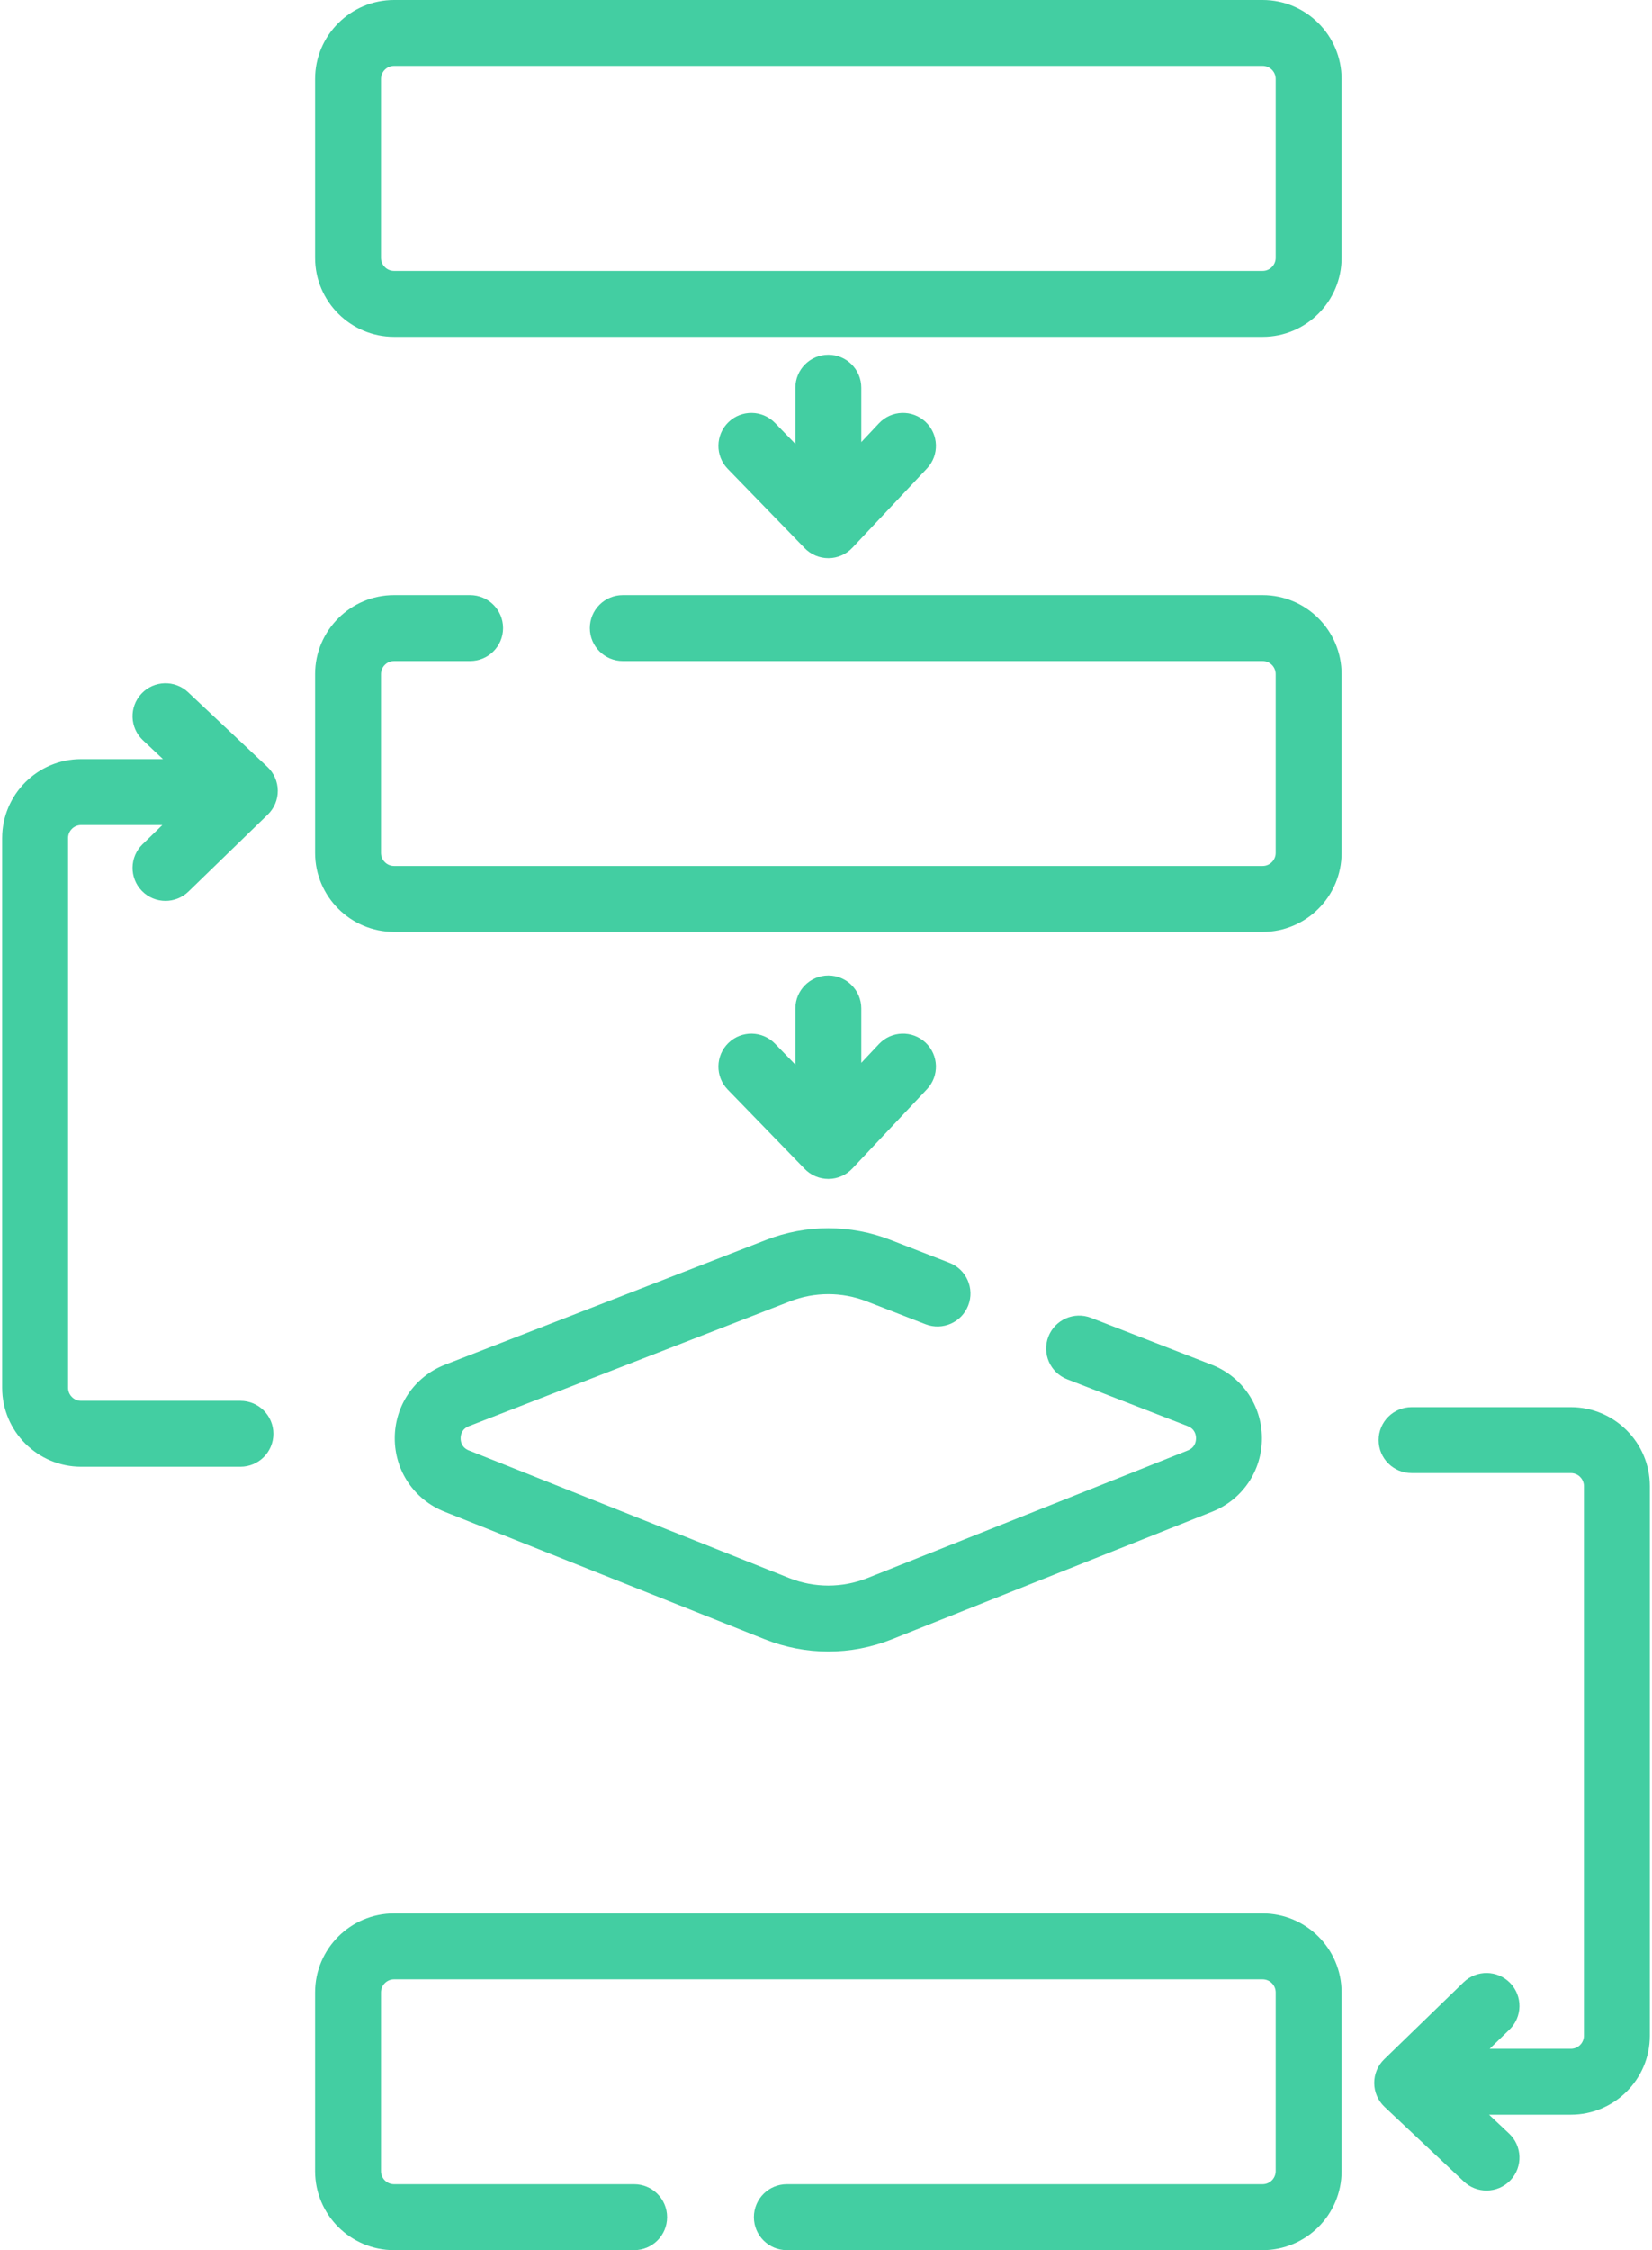 <svg width="376" height="512" viewBox="0 0 376 512" fill="none" xmlns="http://www.w3.org/2000/svg">
<path d="M188.531 221.951C184.389 221.951 181.031 225.309 181.031 229.451V242.245L176.391 237.464C173.506 234.492 168.758 234.421 165.786 237.306C162.814 240.191 162.743 244.939 165.628 247.911L183.15 265.964C184.563 267.42 186.504 268.24 188.532 268.24H188.59C190.637 268.224 192.59 267.372 193.994 265.88L210.986 247.827C213.825 244.811 213.68 240.064 210.665 237.225C207.649 234.387 202.904 234.529 200.062 237.546L196.033 241.827V229.449C196.031 225.309 192.673 221.951 188.531 221.951V221.951Z" fill="#43cea2"/>
<path d="M287.378 435.37H89.684C79.773 435.37 71.711 443.433 71.711 453.344V494.027C71.711 503.938 79.774 512.001 89.684 512.001H144.332C148.474 512.001 151.832 508.643 151.832 504.501C151.832 500.359 148.474 497.001 144.332 497.001H89.684C88.045 497.001 86.711 495.667 86.711 494.027V453.344C86.711 451.704 88.045 450.37 89.684 450.37H287.378C289.018 450.37 290.352 451.704 290.352 453.344V494.027C290.352 495.667 289.018 497.001 287.378 497.001H179.084C174.942 497.001 171.584 500.359 171.584 504.501C171.584 508.643 174.942 512.001 179.084 512.001H287.378C297.289 512.001 305.352 503.938 305.352 494.027V453.344C305.352 443.433 297.289 435.37 287.378 435.37V435.37Z" fill="#43cea2"/>
<path d="M287.378 135.401H141.75C137.608 135.401 134.25 138.759 134.25 142.901C134.25 147.043 137.608 150.401 141.75 150.401H287.378C289.018 150.401 290.352 151.735 290.352 153.374V194.058C290.352 195.697 289.018 197.031 287.378 197.031H89.684C88.045 197.031 86.711 195.697 86.711 194.058V153.374C86.711 151.735 88.045 150.401 89.684 150.401H107C111.142 150.401 114.5 147.043 114.5 142.901C114.5 138.759 111.142 135.401 107 135.401H89.685C79.774 135.401 71.712 143.464 71.712 153.374V194.058C71.712 203.969 79.775 212.031 89.685 212.031H287.379C297.29 212.031 305.353 203.968 305.353 194.058V153.374C305.352 143.463 297.289 135.401 287.378 135.401Z" fill="#43cea2"/>
<path d="M89.845 327.184C89.814 334.622 94.259 341.205 101.168 343.957L174.057 372.986C178.724 374.844 183.627 375.774 188.531 375.774C193.435 375.774 198.338 374.845 203.005 372.986L275.893 343.957C282.803 341.206 287.248 334.622 287.217 327.184C287.186 319.746 282.686 313.2 275.753 310.506L248.323 299.847C244.458 298.347 240.115 300.261 238.615 304.121C237.115 307.982 239.029 312.328 242.889 313.828L270.32 324.487C271.963 325.126 272.214 326.49 272.216 327.246C272.218 328.002 271.98 329.369 270.342 330.021L197.453 359.05C191.699 361.342 185.361 361.342 179.606 359.05L106.717 330.021C105.08 329.369 104.841 328.002 104.844 327.246C104.847 326.49 105.098 325.125 106.74 324.487L179.794 296.1C185.427 293.912 191.631 293.912 197.264 296.1L210.663 301.307C214.528 302.809 218.871 300.893 220.371 297.033C221.871 293.173 219.957 288.826 216.097 287.326L202.698 282.119C193.562 278.568 183.498 278.568 174.362 282.119L101.308 310.506C94.377 313.2 89.877 319.747 89.845 327.184V327.184Z" fill="#43cea2"/>
<path d="M188.531 80.709C184.389 80.709 181.031 84.067 181.031 88.209V101.003L176.391 96.222C173.506 93.25 168.758 93.179 165.786 96.064C162.814 98.949 162.743 103.697 165.628 106.669L183.15 124.723C184.563 126.179 186.504 126.999 188.532 126.999H188.59C190.638 126.983 192.59 126.13 193.994 124.639L210.986 106.585C213.825 103.569 213.68 98.822 210.665 95.983C207.649 93.145 202.904 93.288 200.062 96.304L196.033 100.585V88.209C196.031 84.067 192.673 80.709 188.531 80.709V80.709Z" fill="#43cea2"/>
<path d="M357.53 320.169H321.277C317.134 320.169 313.777 323.527 313.777 327.669C313.777 331.811 317.134 335.169 321.277 335.169H357.53C359.17 335.169 360.504 336.503 360.504 338.143V463.211C360.504 464.851 359.17 466.185 357.53 466.185H339.046L343.554 461.81C346.527 458.925 346.597 454.177 343.712 451.205C340.827 448.233 336.079 448.162 333.107 451.047L315.053 468.569C313.583 469.995 312.761 471.961 312.777 474.008C312.793 476.055 313.645 478.008 315.136 479.412L333.19 496.404C334.638 497.767 336.486 498.443 338.33 498.443C340.325 498.443 342.316 497.651 343.793 496.083C346.632 493.067 346.487 488.32 343.472 485.481L338.908 481.186H357.531C367.442 481.186 375.505 473.123 375.505 463.212V338.143C375.503 328.232 367.441 320.169 357.53 320.169V320.169Z" fill="#43cea2"/>
<path d="M32.288 202.697C33.759 204.212 35.713 204.973 37.67 204.973C39.552 204.973 41.436 204.269 42.893 202.855L60.946 185.333C62.416 183.907 63.238 181.941 63.222 179.894C63.206 177.846 62.353 175.894 60.862 174.49L42.809 157.498C39.792 154.659 35.046 154.802 32.207 157.819C29.368 160.835 29.512 165.582 32.528 168.421L37.092 172.717H18.47C8.559 172.717 0.496 180.78 0.496 190.69V315.758C0.496 325.669 8.559 333.732 18.47 333.732H54.723C58.865 333.732 62.223 330.374 62.223 326.232C62.223 322.09 58.865 318.732 54.723 318.732H18.47C16.83 318.732 15.496 317.398 15.496 315.758V190.69C15.496 189.051 16.83 187.717 18.47 187.717H36.954L32.446 192.092C29.474 194.977 29.404 199.725 32.288 202.697V202.697Z" fill="#43cea2"/>
<path d="M287.378 0H89.684C79.773 0 71.711 8.063 71.711 17.974V58.657C71.711 68.568 79.774 76.631 89.684 76.631H287.378C297.289 76.631 305.352 68.568 305.352 58.657V17.974C305.352 8.063 297.289 0 287.378 0V0ZM290.352 58.657C290.352 60.297 289.018 61.631 287.378 61.631H89.684C88.045 61.631 86.711 60.297 86.711 58.657V17.974C86.711 16.334 88.045 15 89.684 15H287.378C289.018 15 290.352 16.334 290.352 17.974V58.657Z" fill="#43cea2"/>
</svg>
